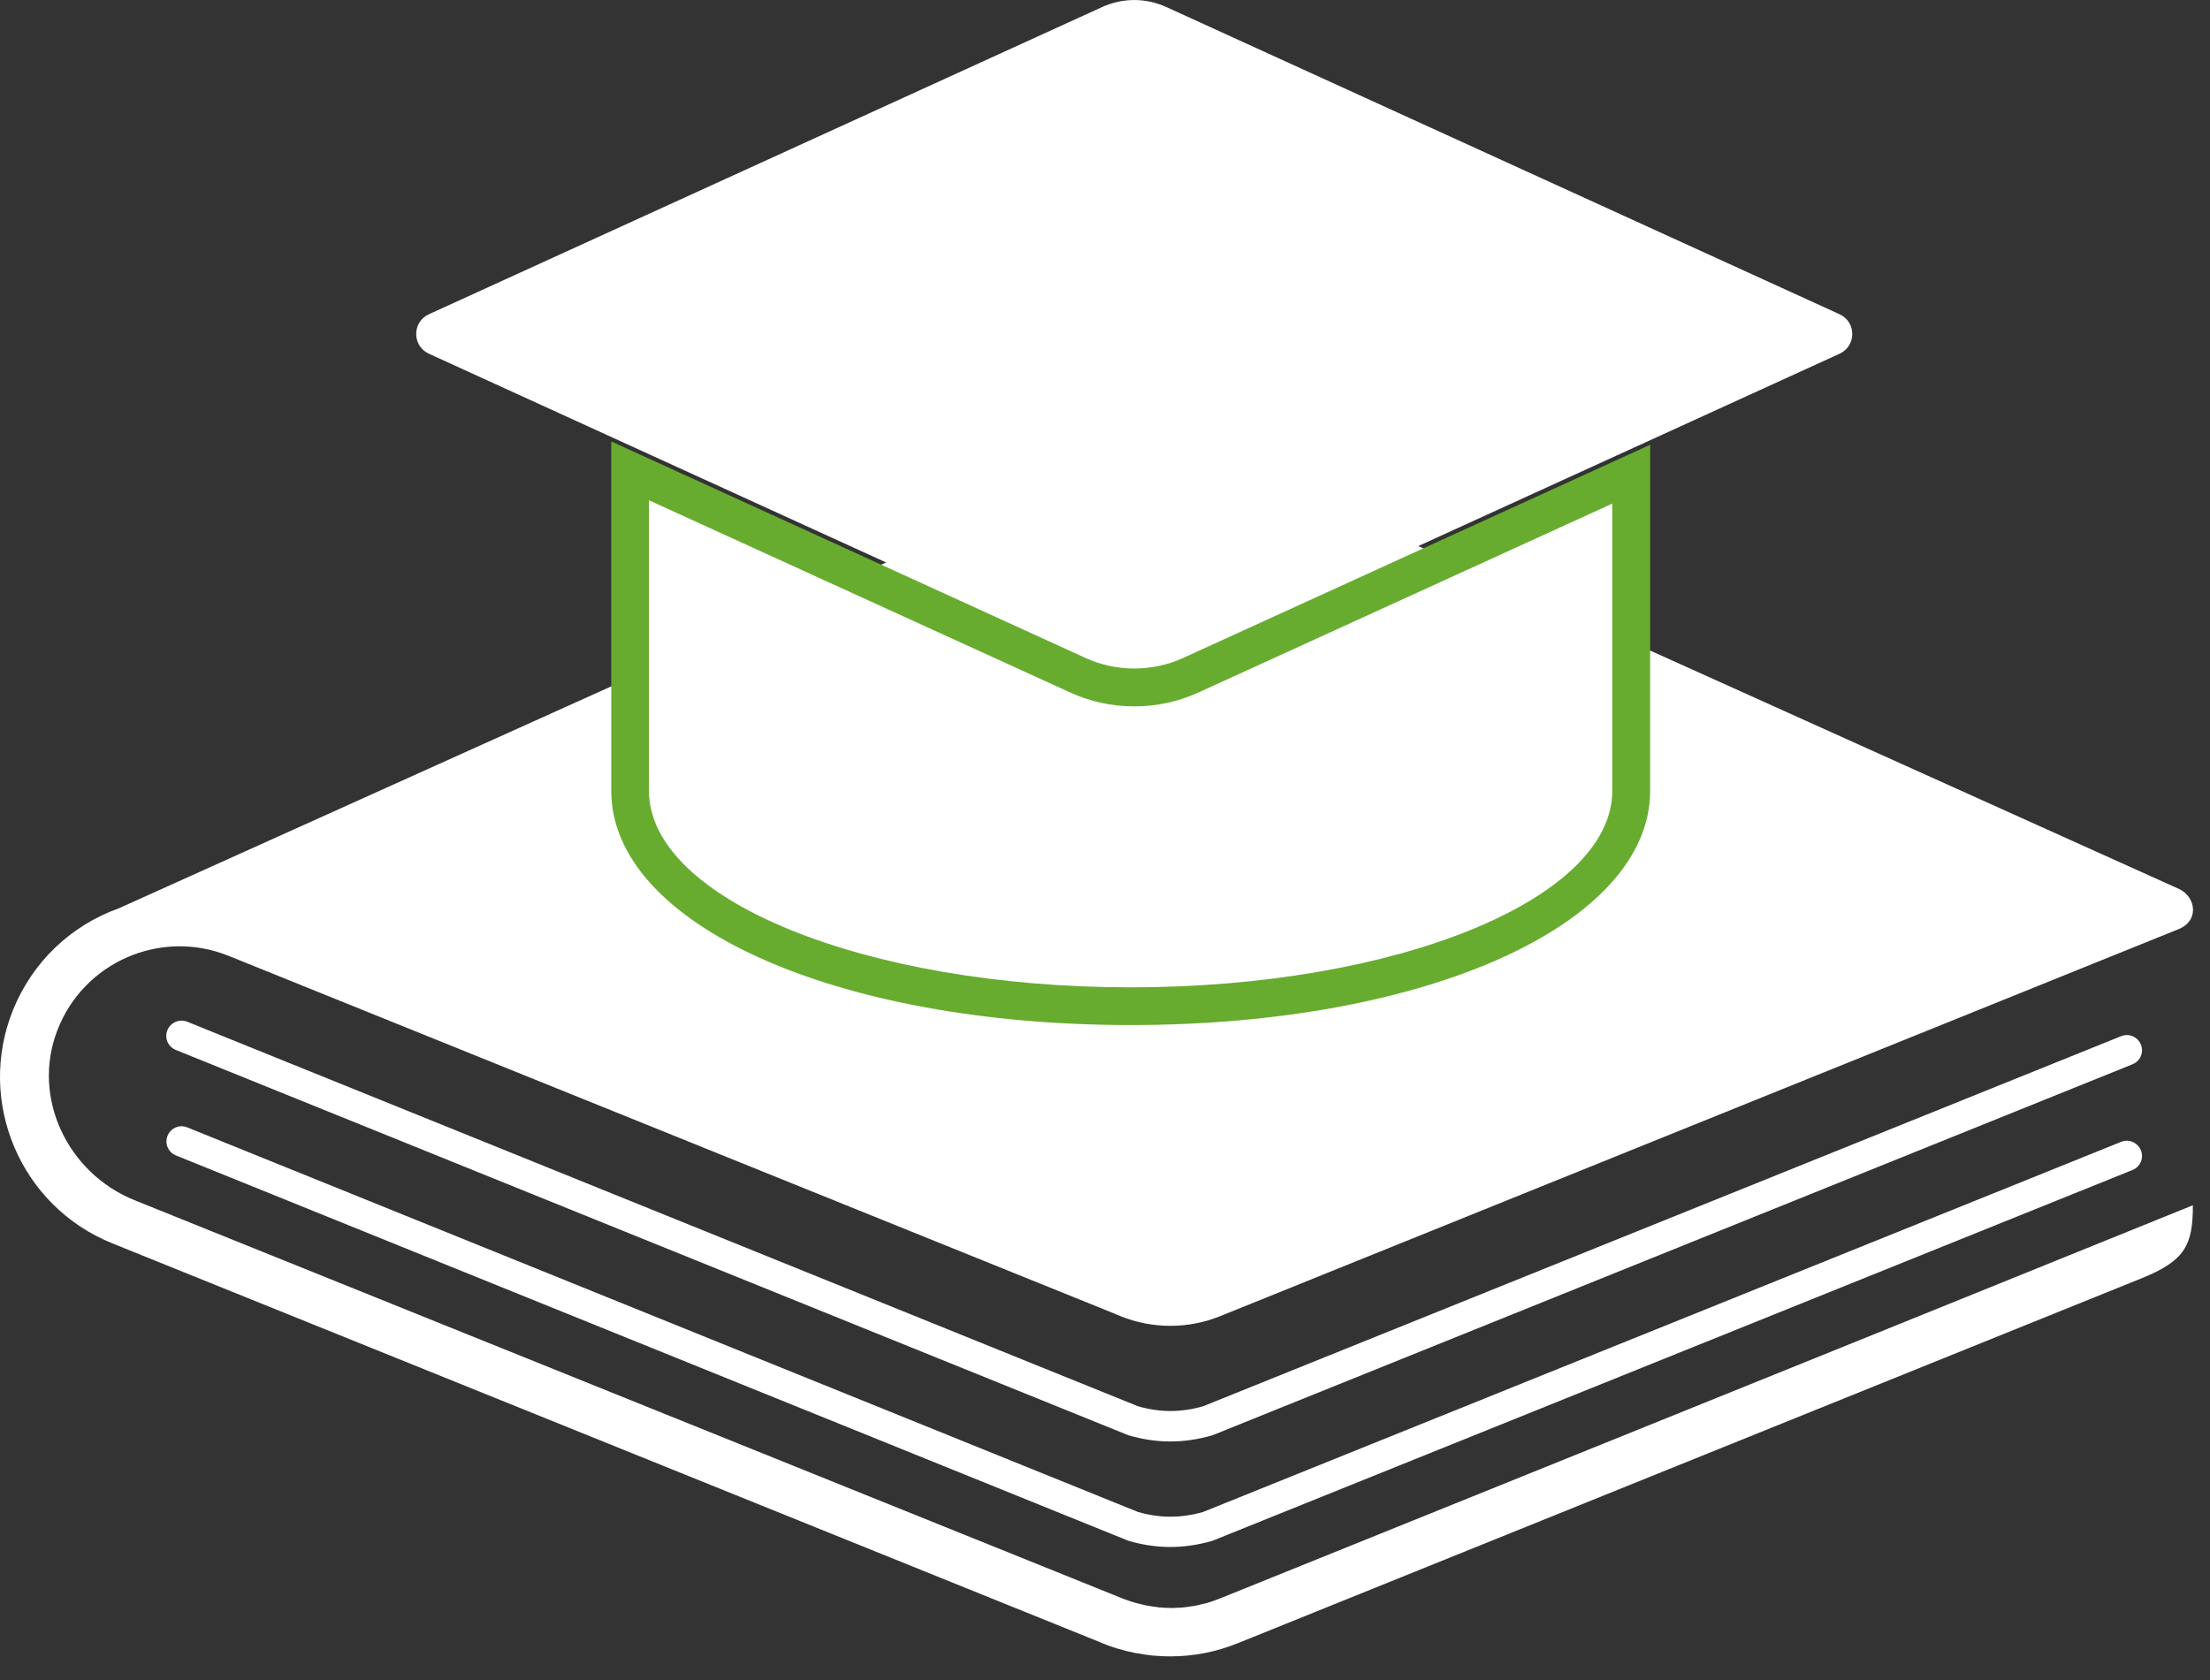 <svg width="71" height="54" viewBox="0 0 71 54" fill="none" xmlns="http://www.w3.org/2000/svg">
<rect x="0" y="0" width="71" height="54" fill="#333333" stroke="none"/>
<path d="M60.243 42.864L50.716 46.714L39.253 51.344C39.247 51.344 39.241 51.35 39.241 51.35L39.179 51.373C39.151 51.384 39.117 51.395 39.089 51.407C38.998 51.441 38.907 51.475 38.811 51.503C38.76 51.52 38.704 51.531 38.653 51.542C38.573 51.565 38.494 51.582 38.415 51.599C38.353 51.61 38.29 51.622 38.228 51.627C38.154 51.639 38.087 51.65 38.013 51.656C37.945 51.661 37.877 51.667 37.815 51.667C37.747 51.673 37.679 51.673 37.605 51.673C37.486 51.673 37.373 51.667 37.254 51.656C37.237 51.656 37.22 51.656 37.203 51.65C37.102 51.639 37 51.622 36.898 51.605C36.864 51.599 36.83 51.593 36.801 51.588C36.785 51.582 36.773 51.582 36.756 51.577C36.677 51.559 36.603 51.542 36.524 51.52C36.484 51.508 36.439 51.497 36.4 51.486C36.309 51.458 36.213 51.424 36.122 51.39C36.094 51.378 36.06 51.373 36.032 51.356L4.319 38.568C2.174 37.702 1.008 35.279 1.84 33.116C2.683 30.914 5.163 29.839 7.342 30.716L35.522 42.1L35.992 42.293C37.022 42.712 38.177 42.712 39.207 42.293L64.687 32.001L69.997 29.856C70.631 29.607 70.569 28.865 70.037 28.582L40.657 15.335C38.715 14.458 36.49 14.458 34.548 15.335L3.821 29.188C2.298 29.731 1.053 30.892 0.419 32.454C-0.77 35.403 0.657 38.766 3.606 39.955L35.307 52.76C35.681 52.924 36.071 53.043 36.479 53.122C36.502 53.127 36.53 53.133 36.552 53.133C36.688 53.161 36.83 53.178 36.971 53.196C37.011 53.201 37.051 53.207 37.096 53.207C37.266 53.224 37.43 53.229 37.6 53.229C38.341 53.229 39.066 53.088 39.757 52.81L68.797 41.081C70.207 40.515 70.45 40.006 70.45 38.732L60.243 42.864ZM4.302 29.04C4.291 29.046 4.28 29.046 4.268 29.052C4.28 29.046 4.291 29.04 4.302 29.04ZM5.282 28.871C5.248 28.876 5.214 28.876 5.185 28.882C5.219 28.876 5.248 28.876 5.282 28.871ZM4.795 28.933C4.772 28.939 4.744 28.944 4.721 28.944C4.744 28.944 4.772 28.939 4.795 28.933Z" fill="white"/>
<path d="M37.6 49.714C37.153 49.714 36.7 49.646 36.258 49.516C36.241 49.51 36.23 49.505 36.213 49.499L5.65 37.13C5.401 37.028 5.282 36.745 5.384 36.496C5.486 36.247 5.769 36.128 6.018 36.23L36.558 48.588C37.26 48.791 37.945 48.791 38.653 48.588L68.146 36.694C68.395 36.592 68.678 36.717 68.78 36.966C68.882 37.215 68.763 37.498 68.508 37.6L38.992 49.499C38.975 49.505 38.964 49.51 38.947 49.516C38.5 49.646 38.047 49.714 37.6 49.714Z" fill="white"/>
<path d="M37.6 46.323C37.153 46.323 36.7 46.255 36.258 46.125C36.241 46.12 36.23 46.114 36.213 46.108L5.644 33.739C5.395 33.637 5.276 33.354 5.378 33.105C5.48 32.856 5.763 32.737 6.012 32.833L36.558 45.191C37.26 45.395 37.945 45.395 38.653 45.191L68.146 33.298C68.395 33.196 68.678 33.32 68.78 33.569C68.882 33.818 68.763 34.101 68.508 34.203L38.992 46.108C38.975 46.114 38.964 46.12 38.947 46.125C38.5 46.255 38.047 46.323 37.6 46.323Z" fill="white"/>
<path d="M35.409 0.226L13.779 10.099C13.235 10.348 13.235 11.118 13.779 11.367L35.409 21.245C36.06 21.546 36.813 21.546 37.47 21.245L59.1 11.367C59.643 11.118 59.643 10.348 59.1 10.099L37.47 0.226C36.813 -0.074 36.066 -0.074 35.409 0.226Z" fill="white"/>
<path d="M36.326 32.941C26.816 32.941 19.638 29.703 19.638 25.412V14.186L34.871 21.143C35.369 21.37 35.896 21.483 36.439 21.483C36.983 21.483 37.515 21.37 38.013 21.143L53.014 14.294V25.412C53.009 29.703 45.836 32.941 36.326 32.941Z" fill="#67AC2F"/>
<path d="M38.517 22.247C37.86 22.547 37.164 22.7 36.439 22.7C35.72 22.7 35.018 22.547 34.367 22.247L20.849 16.077V25.412C20.849 28.899 27.778 31.729 36.32 31.729C44.868 31.729 51.797 28.899 51.797 25.412V16.184L38.517 22.247Z" fill="white"/>
</svg>
